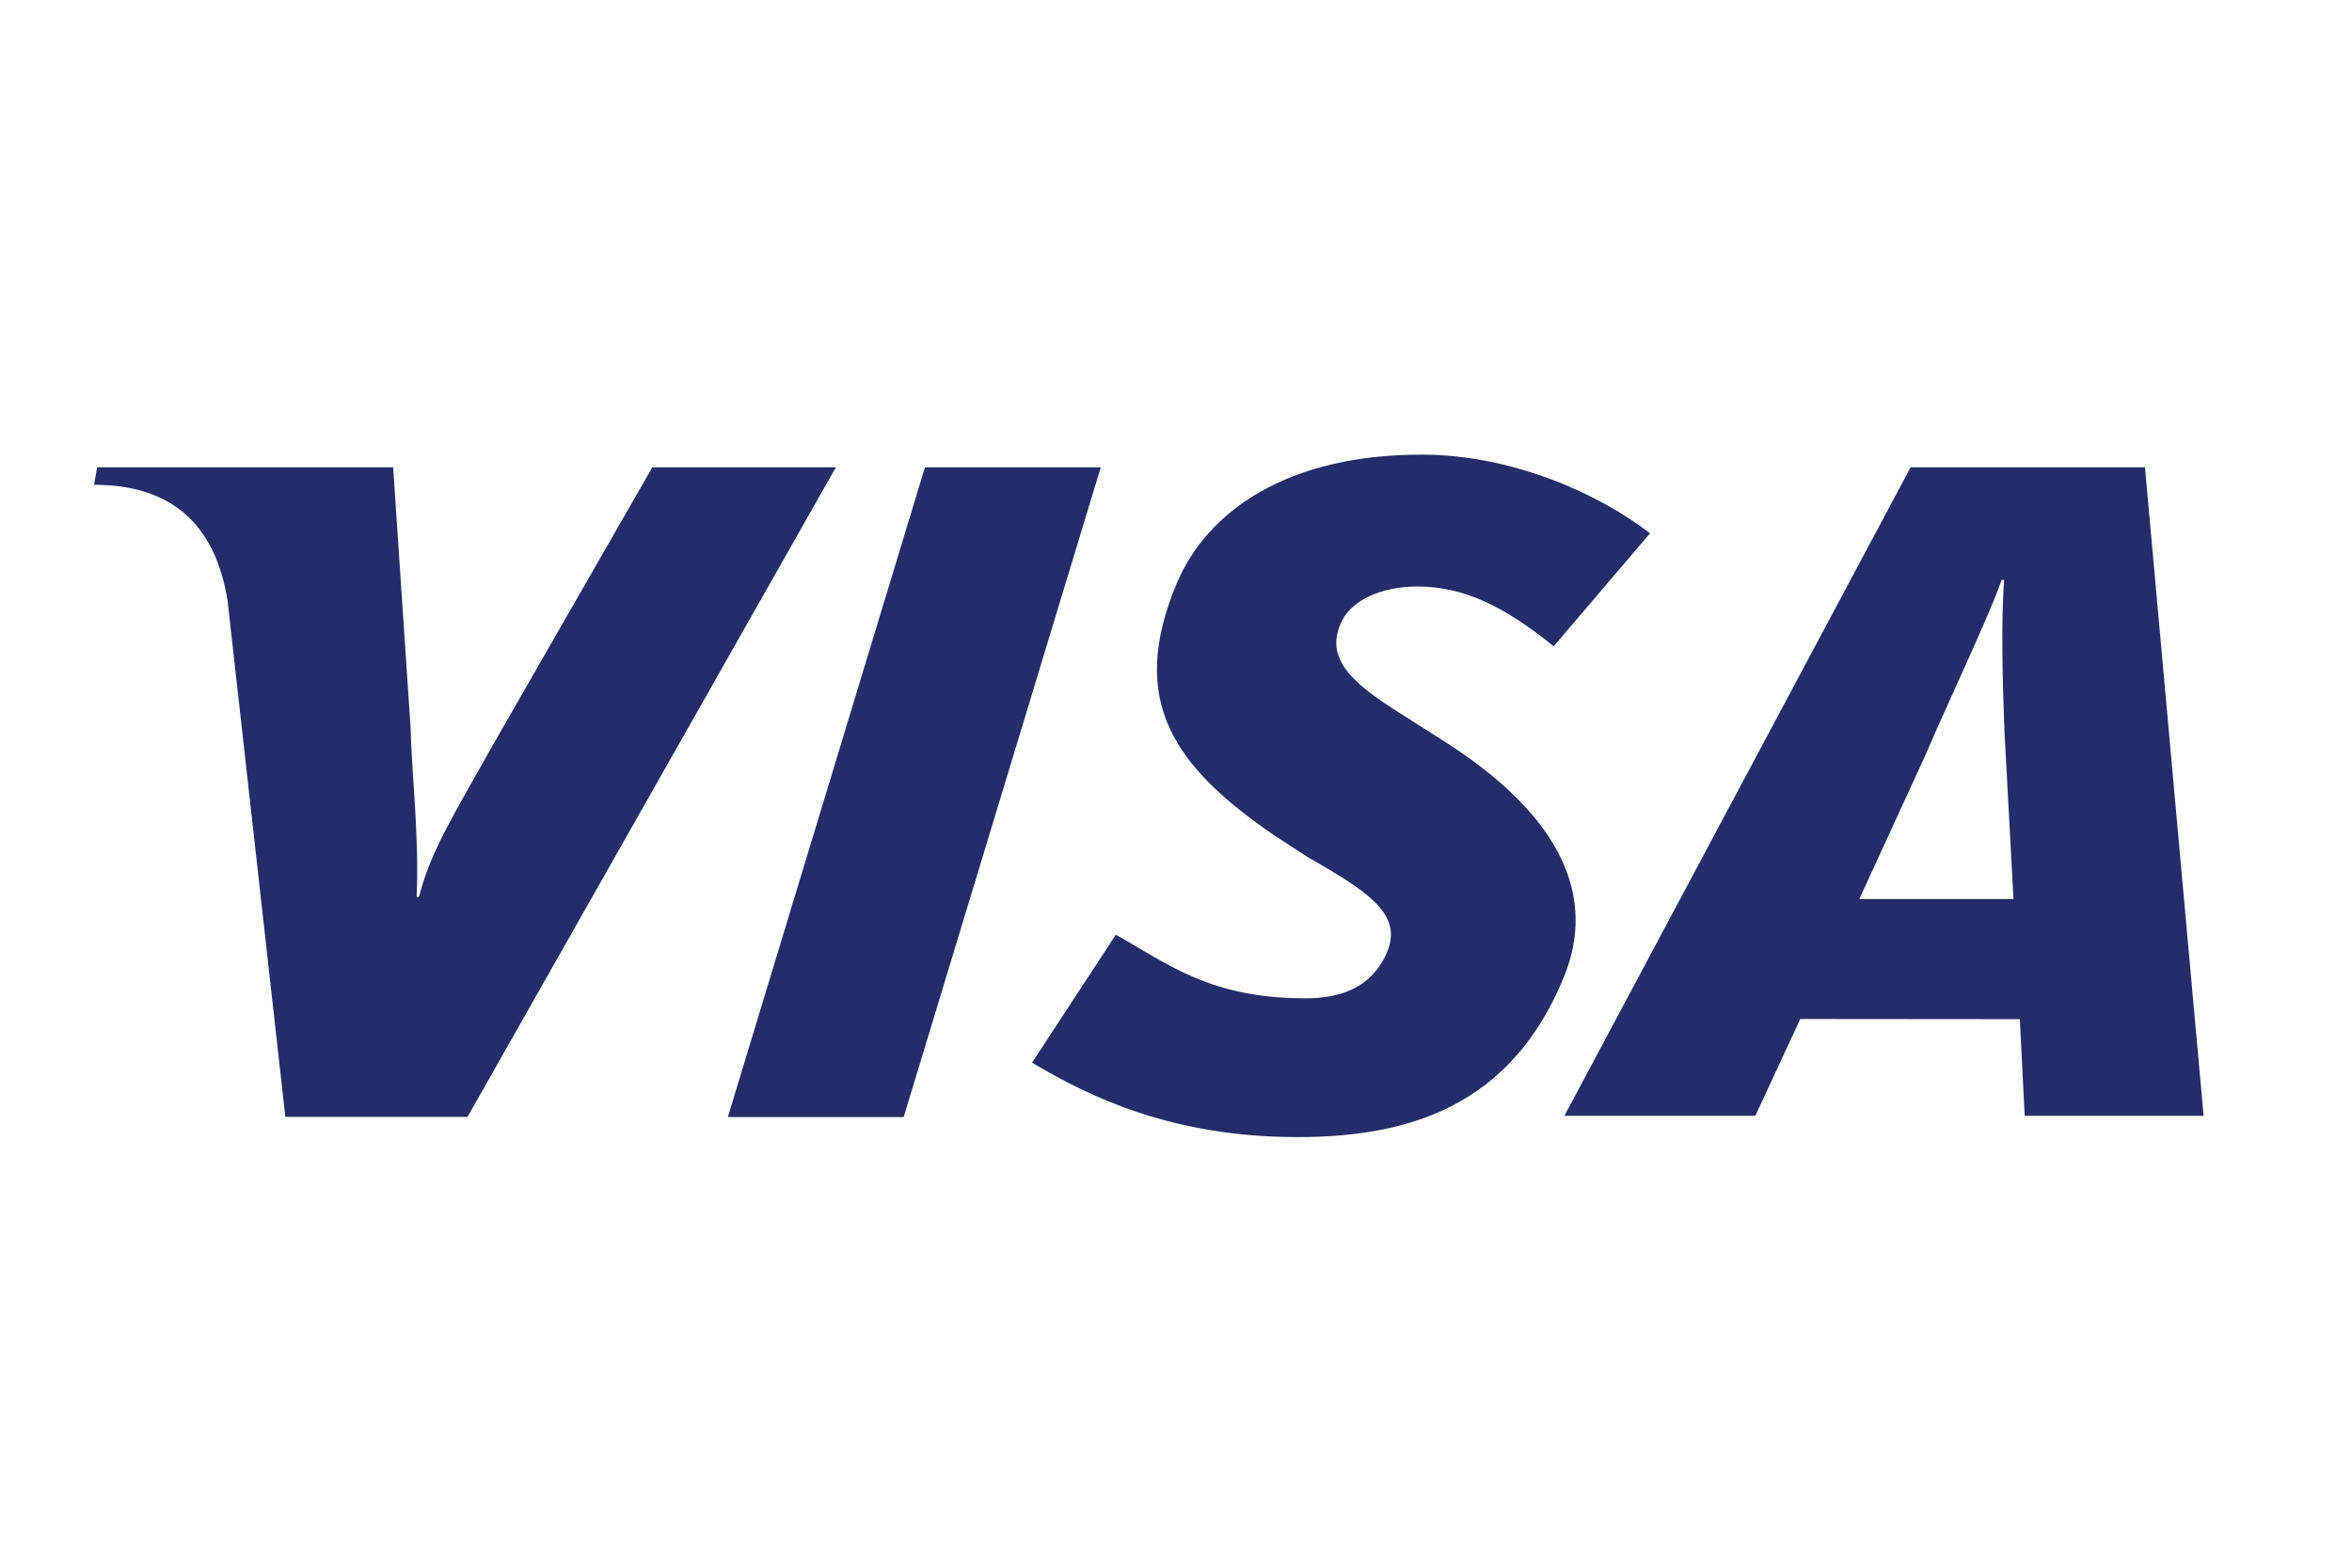 <?xml version="1.0" encoding="UTF-8" standalone="no"?>
<svg width="60px" height="40px" viewBox="0 0 50 30" version="1.1" xmlns="http://www.w3.org/2000/svg" xmlns:xlink="http://www.w3.org/1999/xlink" xmlns:sketch="http://www.bohemiancoding.com/sketch/ns">
    <!-- Generator: Sketch 3.5.2 (25235) - http://www.bohemiancoding.com/sketch -->
    <title>visa</title>
    <desc>Created with Sketch.</desc>
    <defs></defs>
    <g id="Page-1" stroke="none" stroke-width="1" fill="none" fill-rule="evenodd" sketch:type="MSPage">
        <g id="Desktop_v1" sketch:type="MSArtboardGroup" transform="translate(-328, -311)" fill="#242D69">
            <g id="про-меню" sketch:type="MSLayerGroup" transform="translate(328, 255)">
                <g id="1" transform="translate(0, 51)" sketch:type="MSShapeGroup">
                    <g id="visa" transform="translate(2, 13)">
                        <path d="M13.473,14.085 L17.663,0.269 L21.401,0.269 L17.211,14.085 L13.473,14.085" id="Fill-74"></path>
                        <path d="M8.505,6.126 C7.649,7.66 7.149,8.434 6.908,9.404 L6.857,9.404 C6.917,8.175 6.745,6.666 6.729,5.814 L6.358,0.269 L0.065,0.269 L0,0.641 C1.617,0.641 2.576,1.453 2.839,3.115 L4.066,14.081 L7.939,14.081 L15.77,0.269 L11.868,0.269 L8.505,6.126 Z" id="Fill-75"></path>
                        <path d="M40.613,5.909 C40.572,4.888 40.537,3.502 40.606,2.664 L40.551,2.664 C40.324,3.35 39.347,5.409 38.917,6.422 L37.526,9.45 L40.804,9.45 L40.613,5.909 L40.613,5.909 Z M41.042,14.058 L40.939,12.004 L36.271,12 L35.316,14.058 L31.257,14.058 L38.617,0.269 L43.599,0.269 L44.845,14.058 L41.042,14.058 L41.042,14.058 Z" id="Fill-76"></path>
                        <path d="M25.581,14.511 C22.942,14.511 21.19,13.674 19.94,12.928 L21.721,10.208 C22.843,10.836 23.725,11.56 25.753,11.56 C26.405,11.56 27.033,11.391 27.39,10.773 C27.91,9.874 27.27,9.391 25.81,8.564 L25.089,8.095 C22.924,6.616 21.988,5.211 23.007,2.758 C23.659,1.189 25.379,0 28.216,0 C30.173,0 32.007,0.846 33.077,1.673 L31.029,4.075 C29.986,3.231 29.121,2.804 28.132,2.804 C27.343,2.804 26.743,3.109 26.536,3.519 C26.147,4.29 26.662,4.816 27.8,5.522 L28.658,6.068 C31.286,7.726 31.912,9.464 31.253,11.089 C30.12,13.886 27.902,14.511 25.581,14.511" id="Fill-77"></path>
                    </g>
                </g>
            </g>
        </g>
    </g>
</svg>
